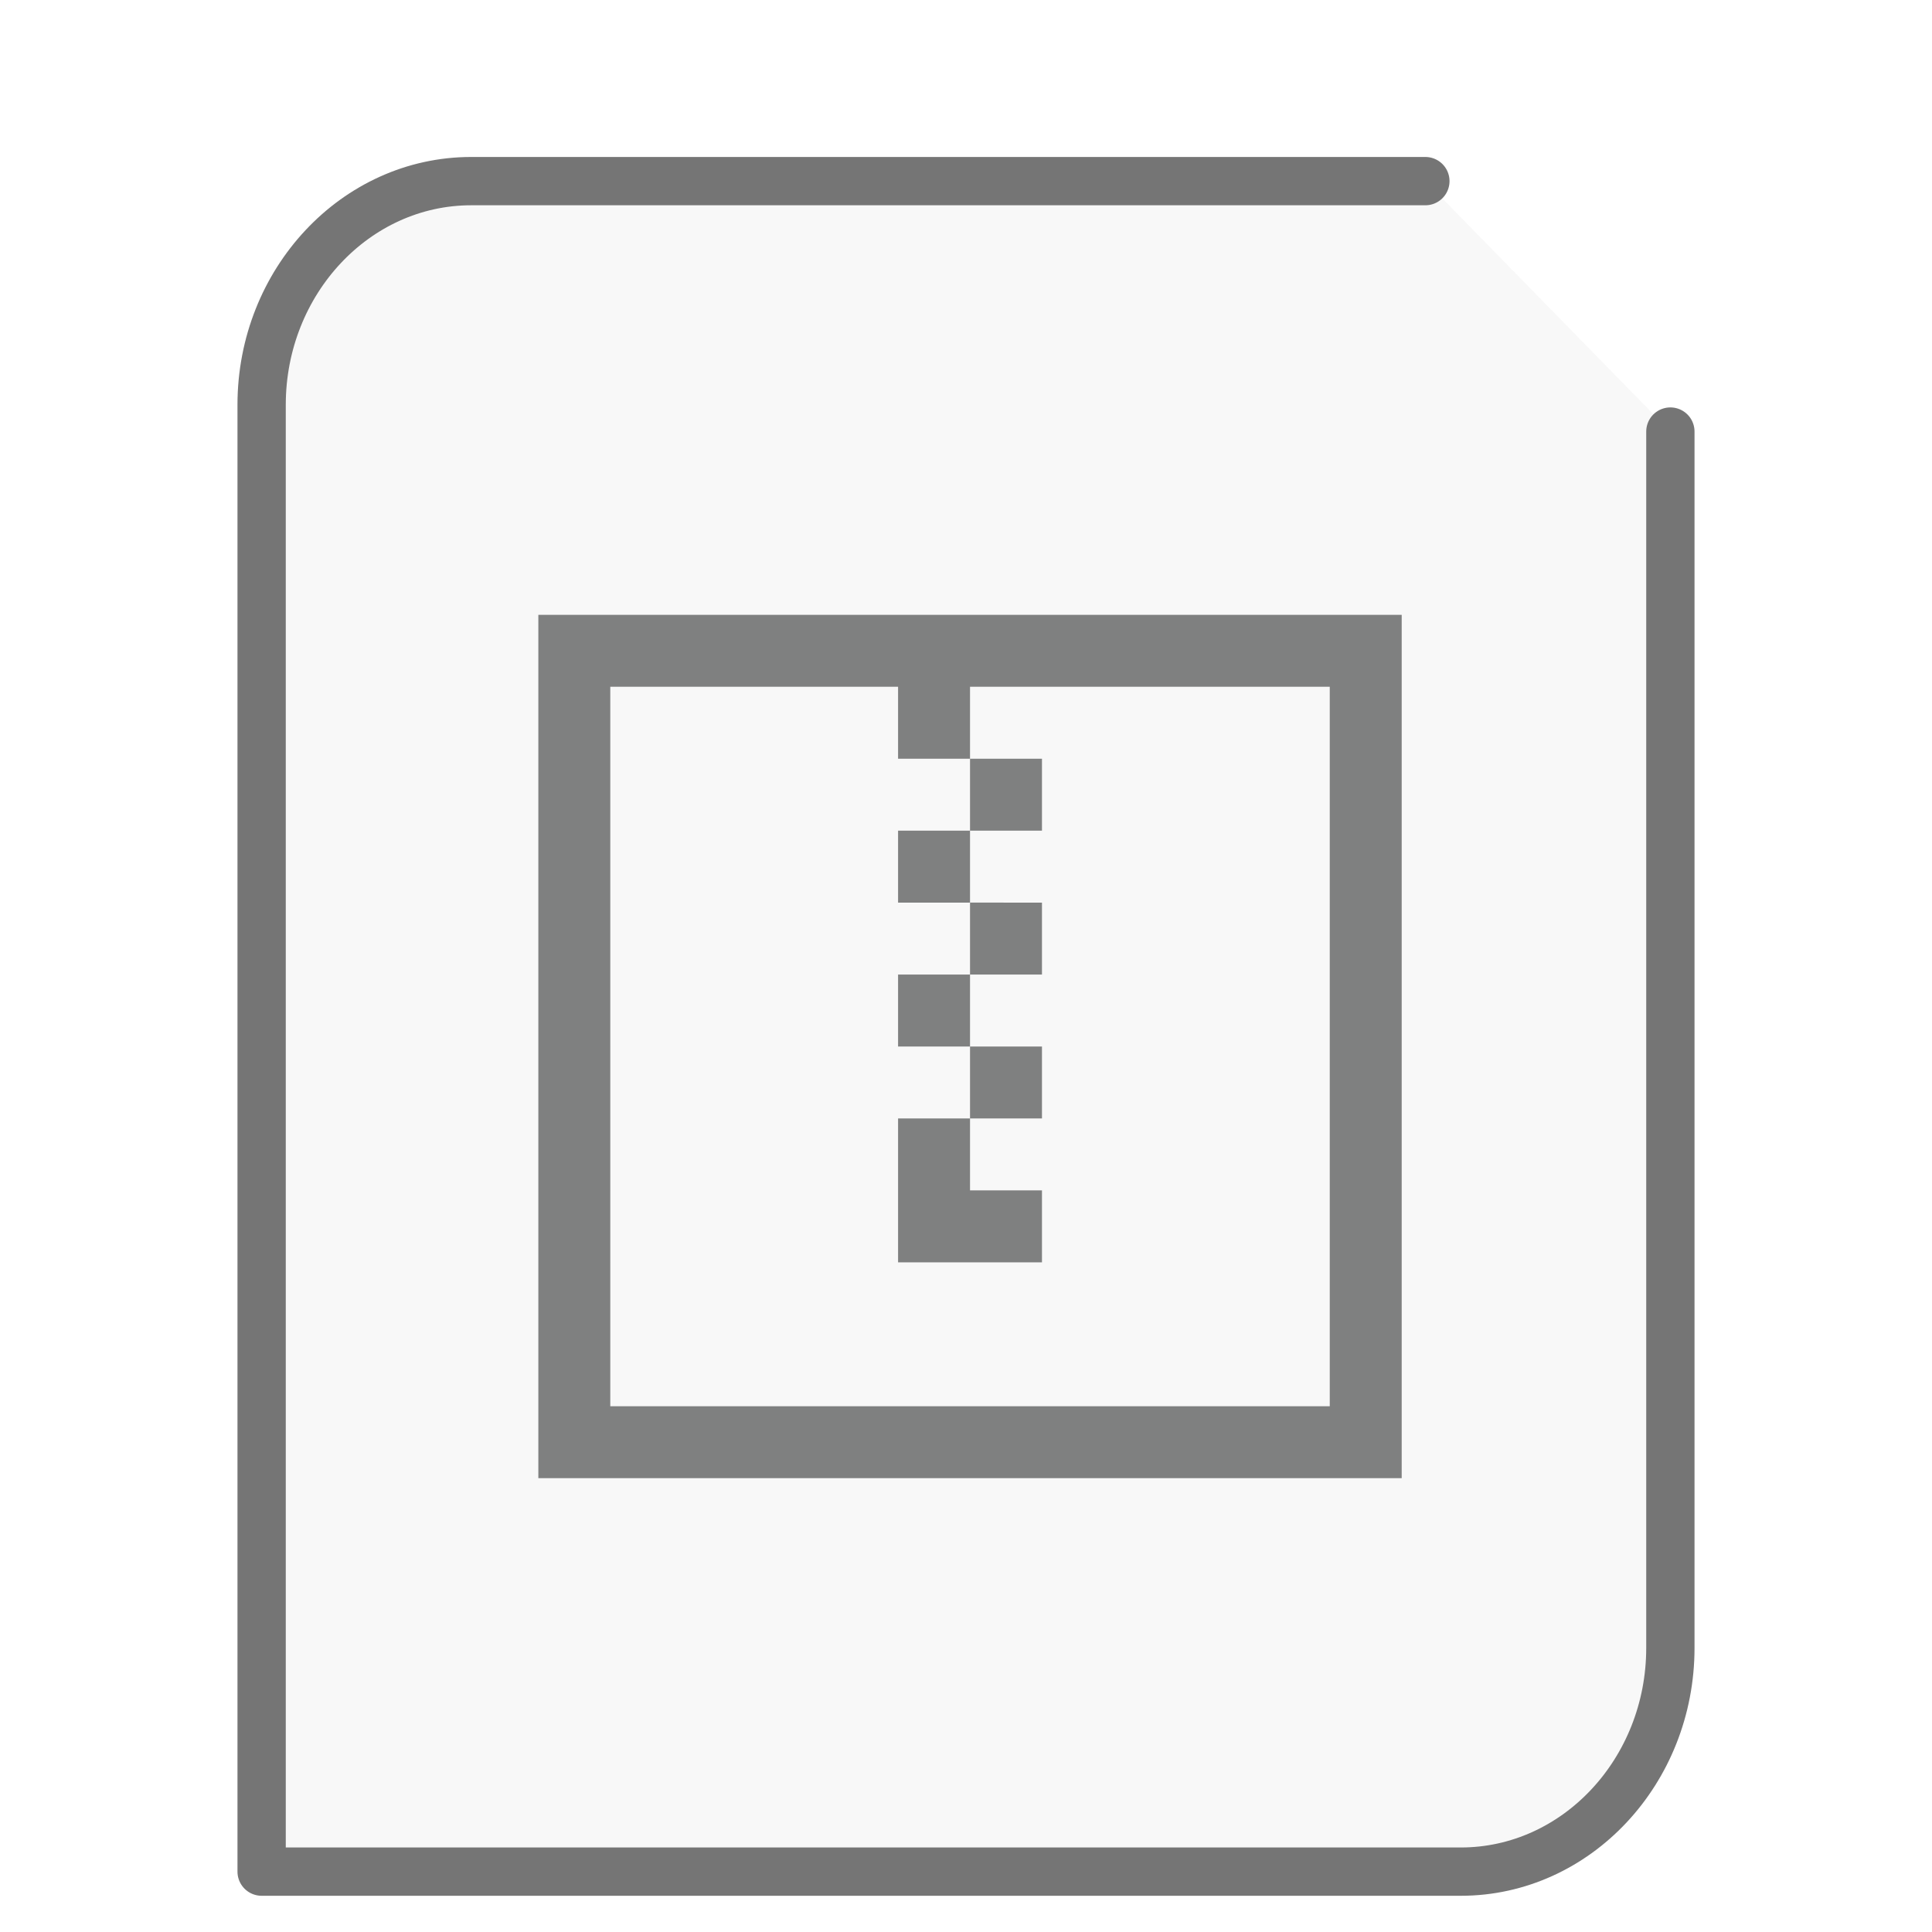 <svg xmlns="http://www.w3.org/2000/svg" width="48" height="48"><path fill="#757575" fill-opacity=".05" stroke="#757575" stroke-linecap="round" stroke-linejoin="round" stroke-width="1.2" d="M35.413 4.5H11.706C8.837 4.5 6.5 6.995 6.5 10.058V46.5h29.794c2.869 0 5.206-2.495 5.206-5.558v-30.22"/><g id="g2522"><path fill="#7F8080" d="M2.75 2.75v16.5h16.5V2.75zm1.375 1.375h5.5V5.5H11V4.125h6.875v13.75H4.125zM11 5.5v1.375h1.375V5.5zm0 1.375H9.625V8.25H11zm0 1.375v1.375h1.375V8.25zm0 1.375H9.625V11H11zM11 11v1.375h1.375V11zm0 1.375H9.625v2.75h2.75V13.75H11zm0 0" transform="matrix(1.3 0 0 1.3 9.8 11.7)"/></g></svg>